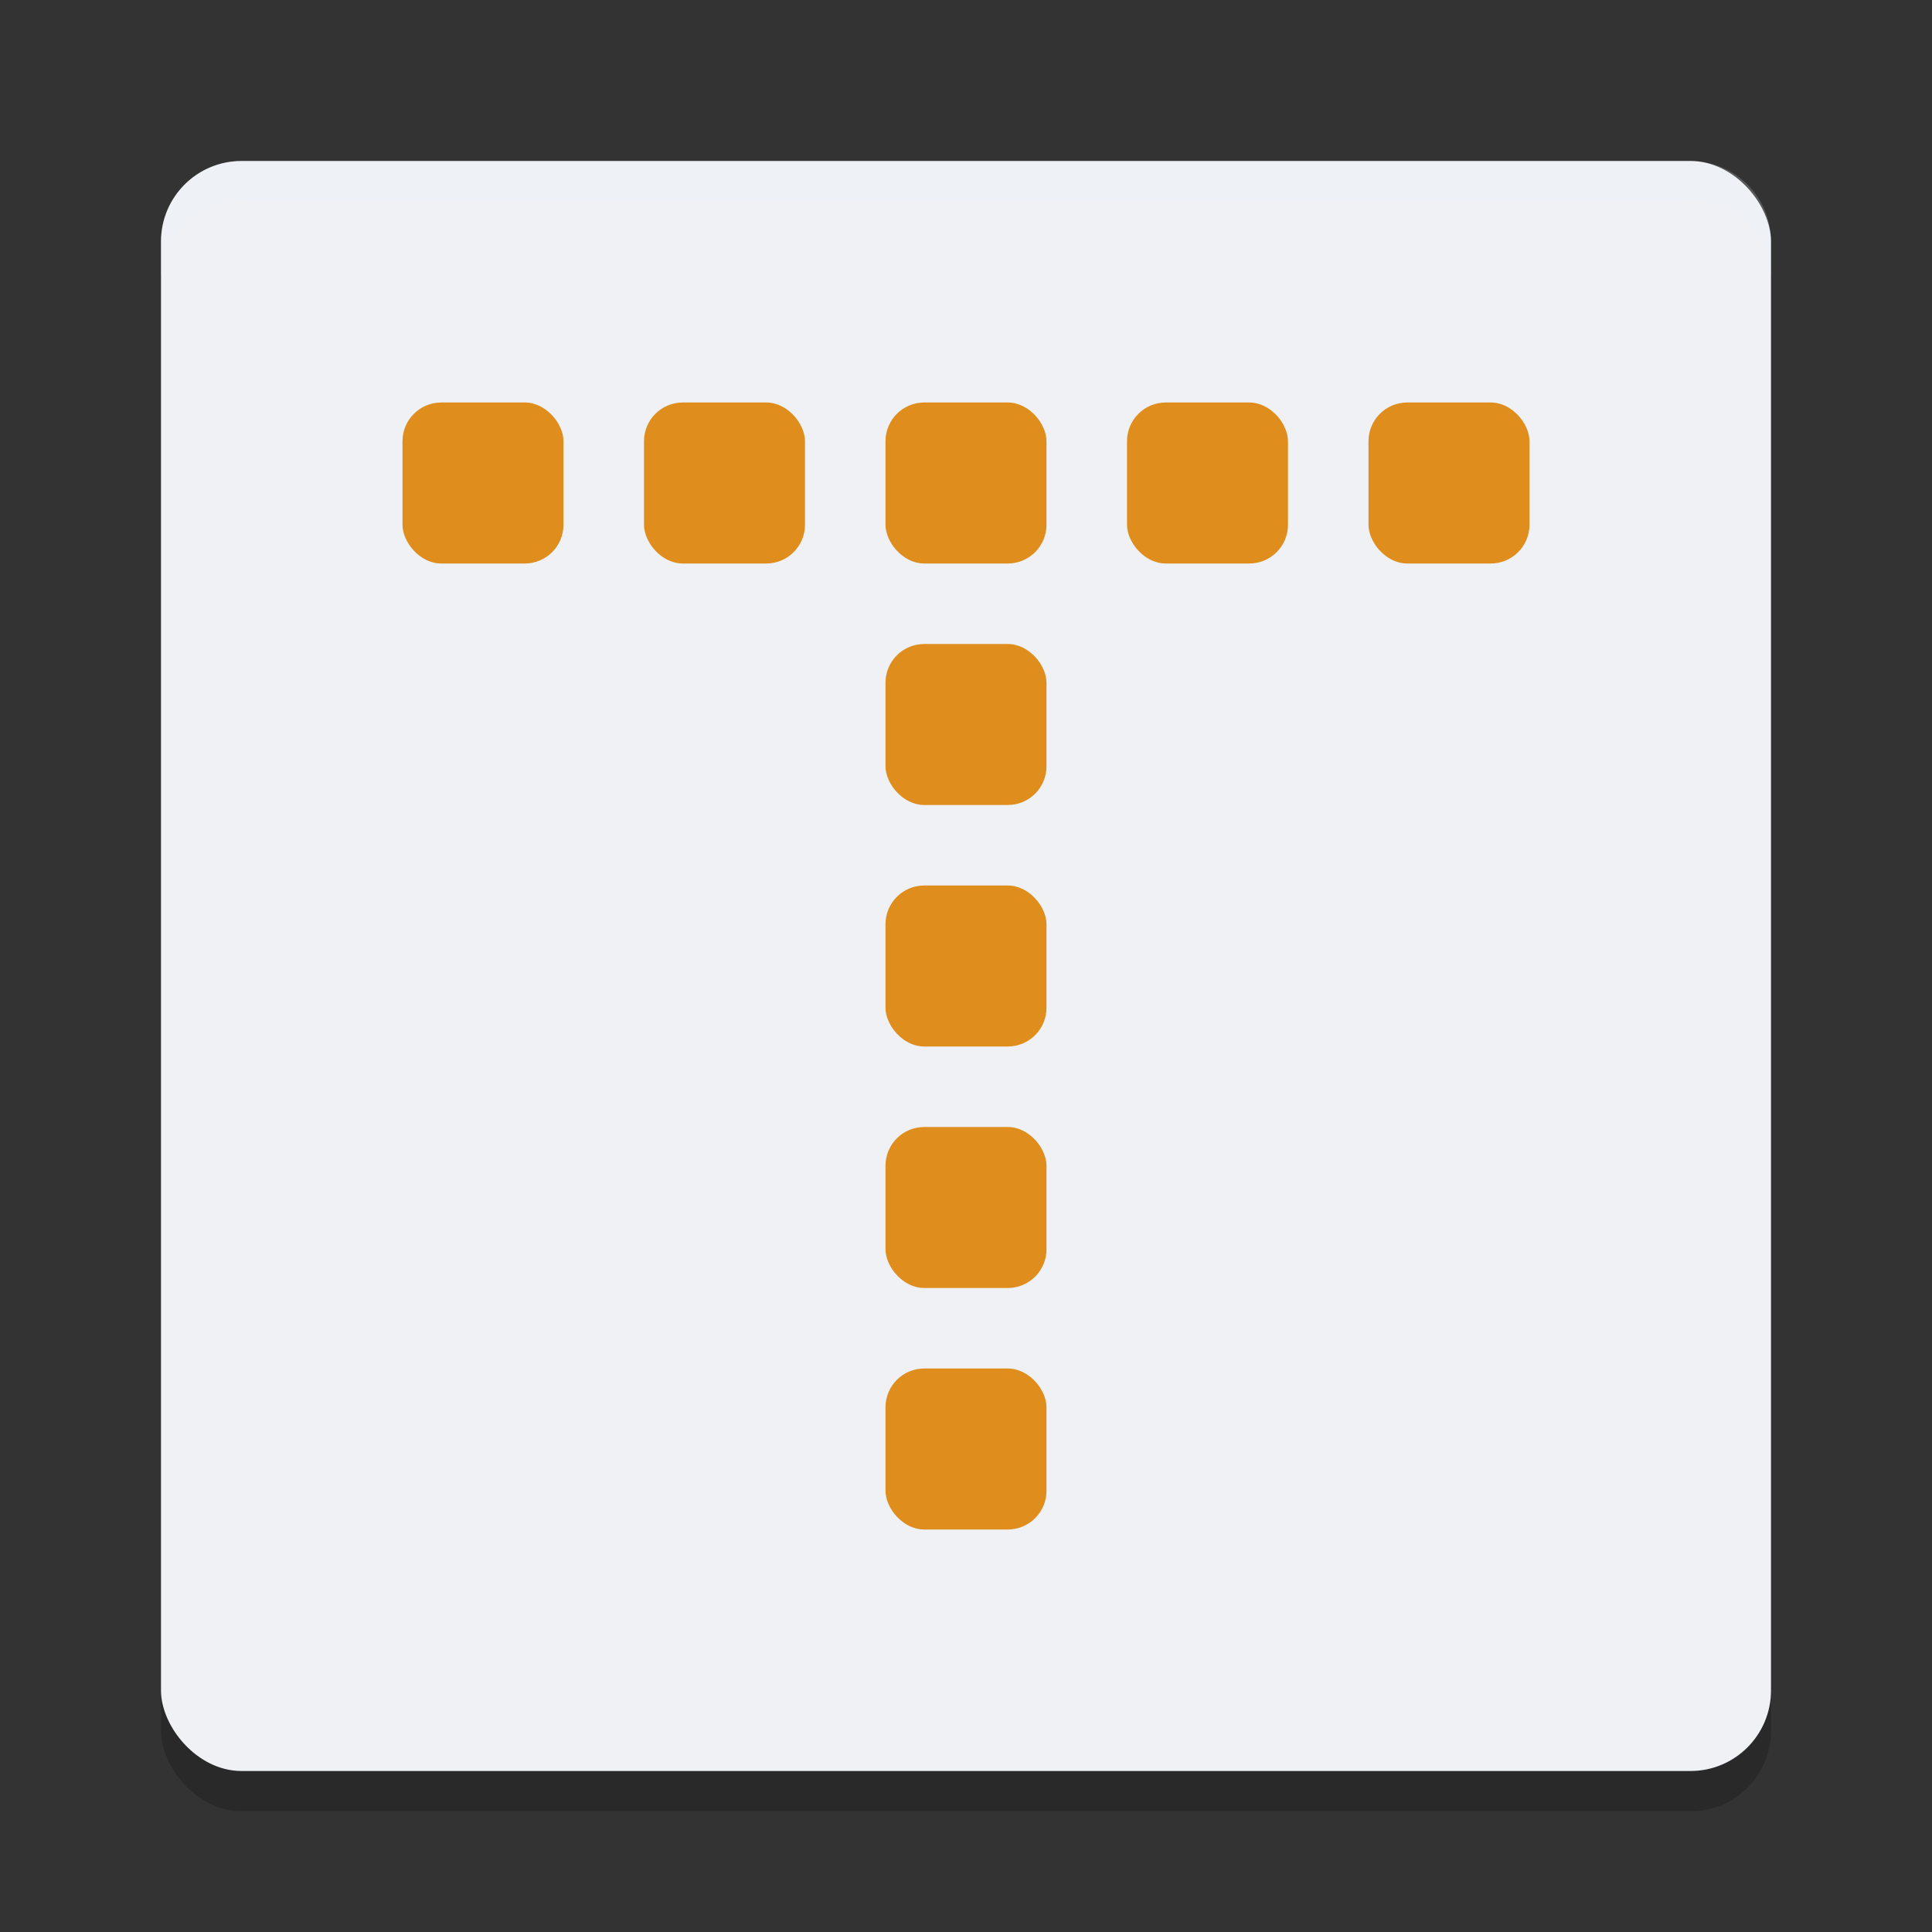 <svg xmlns="http://www.w3.org/2000/svg" width="48" height="48" version="1">
 <rect width="100%" height="100%" fill="#333333" stroke="none"/>
 <rect style="opacity:0.2" width="40" height="40" x="4" y="5" rx="2" ry="2"/>
 <rect style="fill:#eff1f5" width="40" height="40" x="4" y="4" rx="2" ry="2"/>
 <path style="opacity:0.2;fill:#eff1f5" d="M 6 4 C 4.892 4 4 4.892 4 6 L 4 7 C 4 5.892 4.892 5 6 5 L 42 5 C 43.108 5 44 5.892 44 7 L 44 6 C 44 4.892 43.108 4 42 4 L 6 4 z"/>
 <rect style="fill:#df8e1d" width="4" height="4" x="22" y="22" ry=".962"/>
 <rect style="fill:#df8e1d" width="4" height="4" x="22" y="16" ry=".962"/>
 <rect style="fill:#df8e1d" width="4" height="4" x="22" y="28" ry=".962"/>
 <rect style="fill:#df8e1d" width="4" height="4" x="22" y="34" ry=".962"/>
 <rect style="fill:#df8e1d" width="4" height="4" x="22" y="10" ry=".962"/>
 <rect style="fill:#df8e1d" width="4" height="4" x="16" y="10" ry=".962"/>
 <rect style="fill:#df8e1d" width="4" height="4" x="10" y="10" ry=".962"/>
 <rect style="fill:#df8e1d" width="4" height="4" x="34" y="10" ry=".962"/>
 <rect style="fill:#df8e1d" width="4" height="4" x="28" y="10" ry=".962"/>
</svg>
